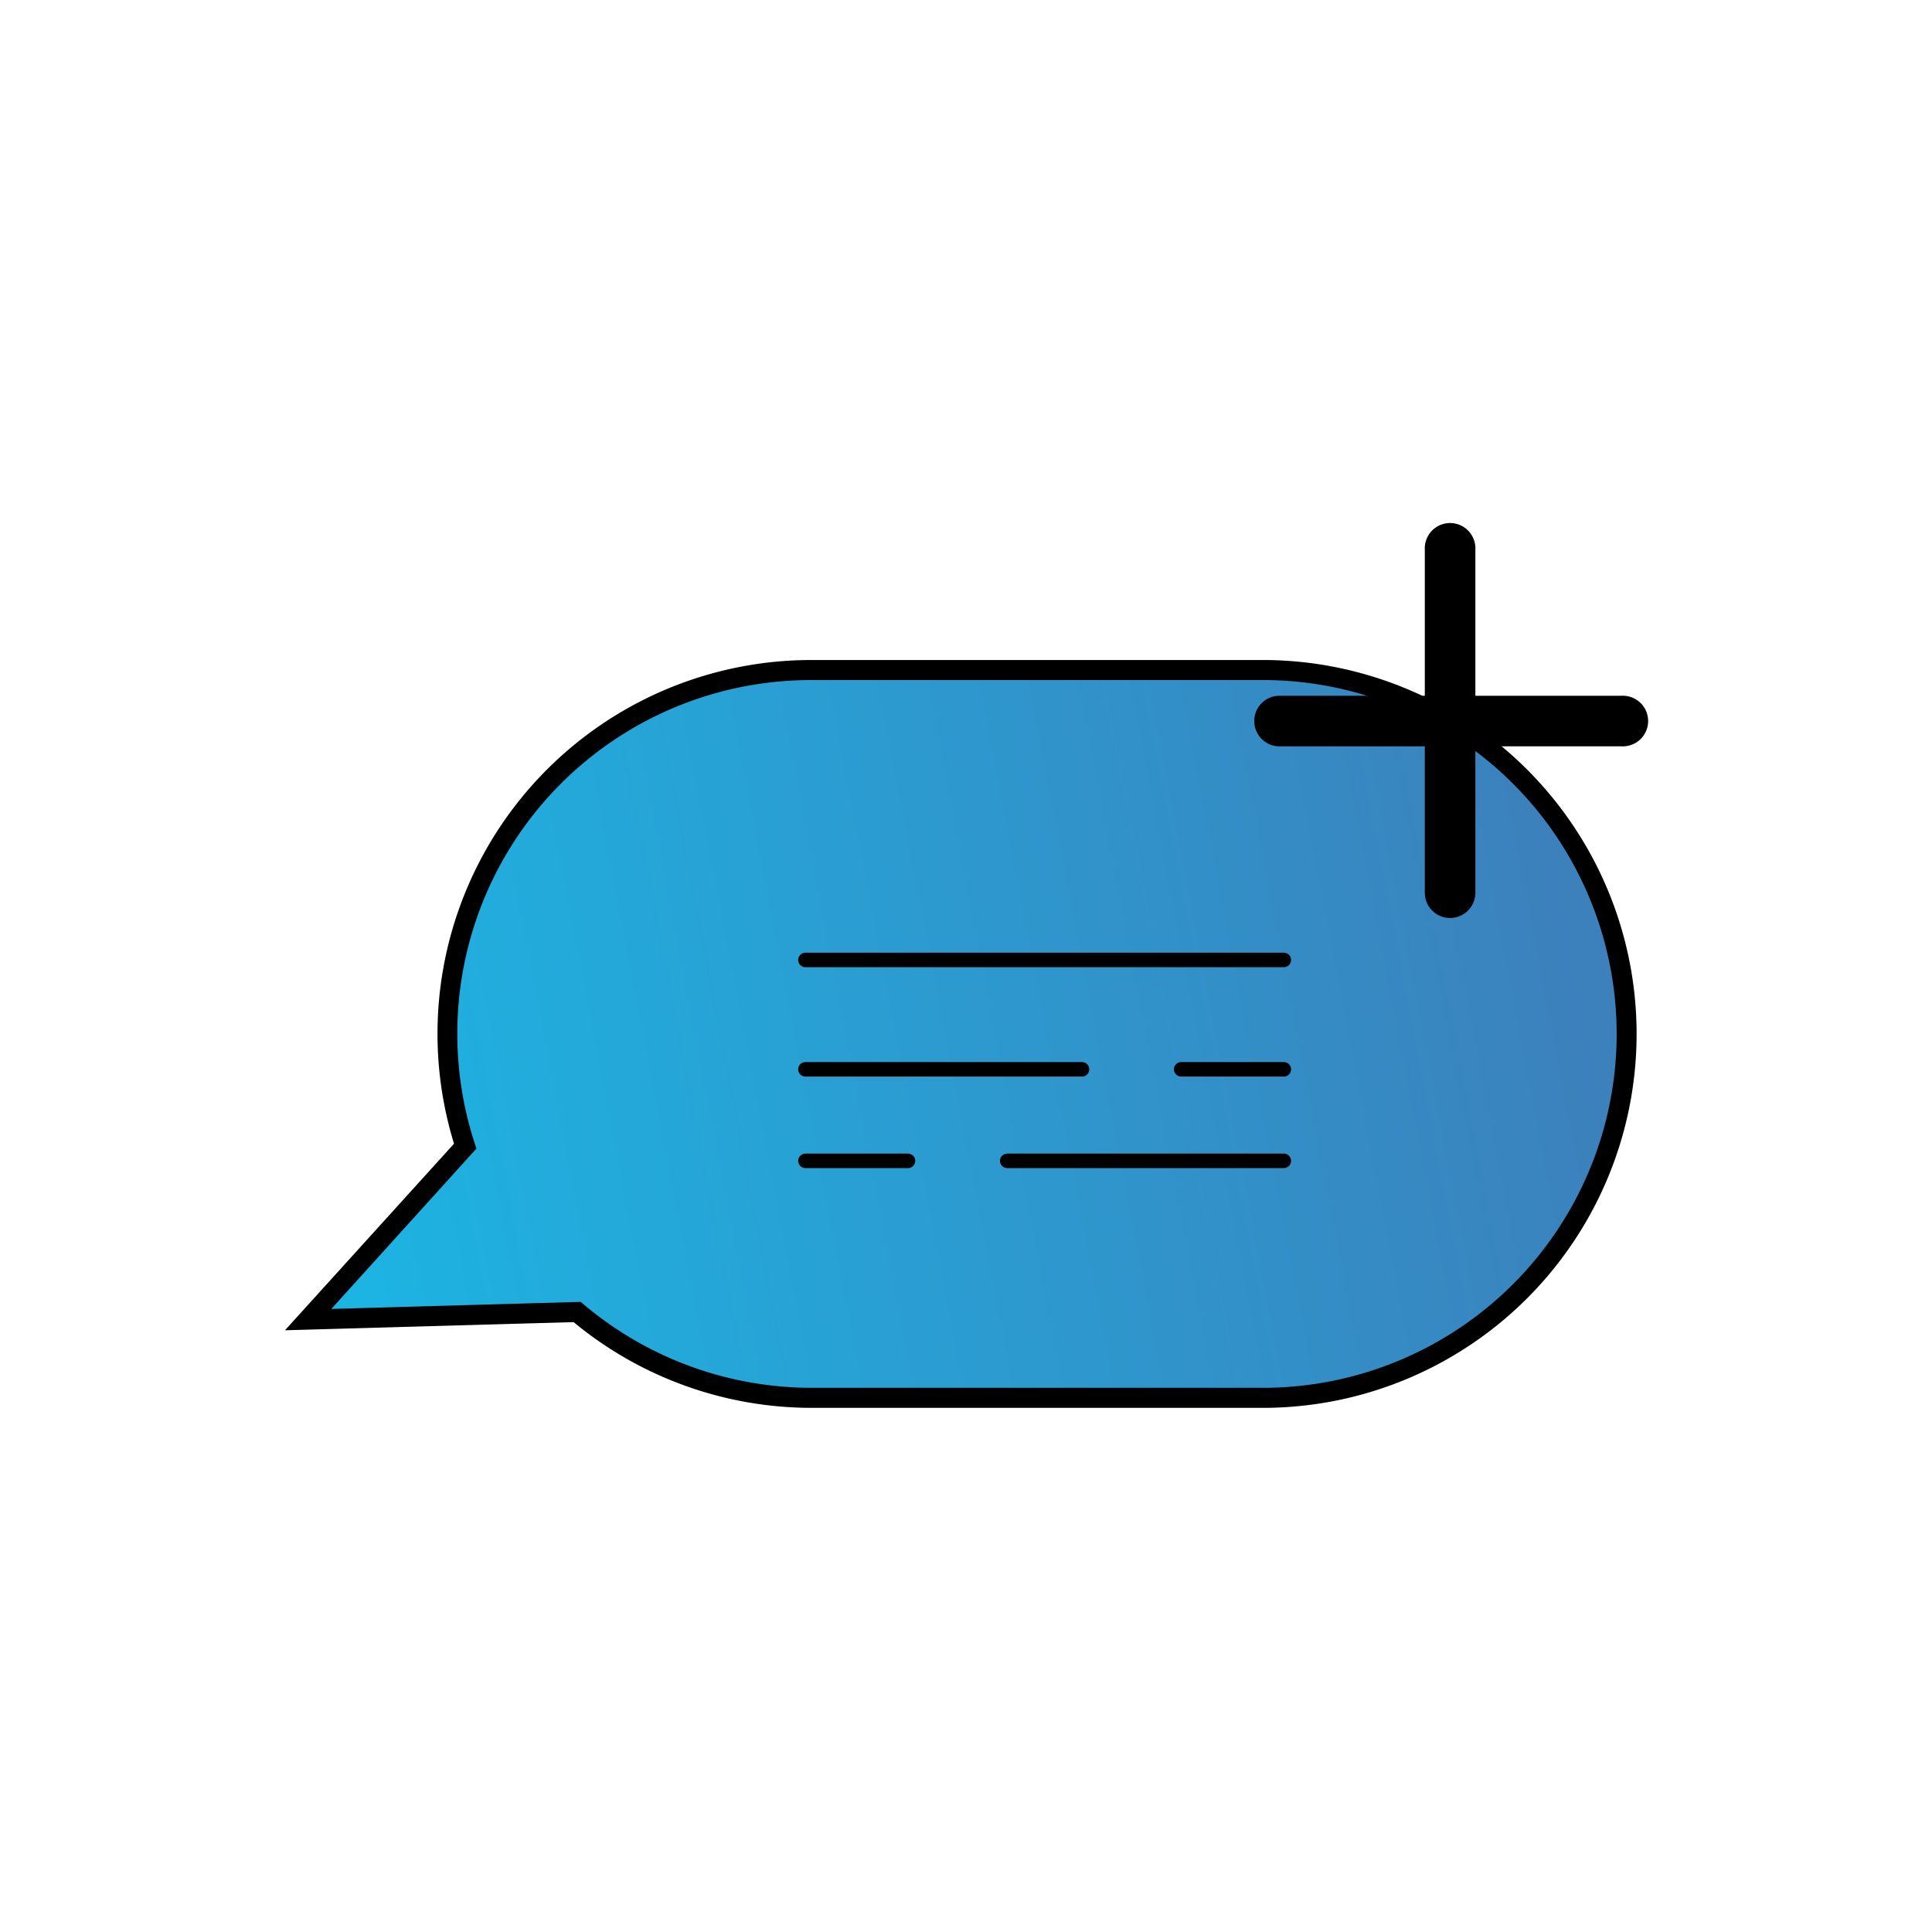 <svg id="Слой_1" data-name="Слой 1" xmlns="http://www.w3.org/2000/svg" xmlns:xlink="http://www.w3.org/1999/xlink" viewBox="0 0 400 400"><defs><style>.cls-1{fill:url(#Безымянный_градиент_5);}.cls-2{fill:none;stroke:#000;stroke-linecap:round;stroke-miterlimit:10;stroke-width:3px;}</style><linearGradient id="Безымянный_градиент_5" x1="58.23" y1="244.15" x2="334.62" y2="191.15" gradientUnits="userSpaceOnUse"><stop offset="0" stop-color="#1bb6e4"/><stop offset="1" stop-color="#3d7fbb"/></linearGradient></defs><title>Монтажная область 5 копия 42</title><path class="cls-1" d="M119.49,271.64a74.94,74.94,0,0,0,48.45,17.76H262.3a75.56,75.56,0,0,0,75.34-75.34h0a75.56,75.56,0,0,0-75.34-75.33H167.94A75.56,75.56,0,0,0,92.6,214.06h0a74.84,74.84,0,0,0,3.69,23.24L63.8,273.21Z"/><path d="M262.3,291.48H167.94a77.35,77.35,0,0,1-49.18-17.75L59,275.42l35-38.63a77.39,77.39,0,0,1,74-100.14H262.3a77.42,77.42,0,0,1,0,154.83ZM120.22,269.54l.61.51a73.17,73.17,0,0,0,47.11,17.28H262.3a73.27,73.27,0,0,0,0-146.53H167.94a73.23,73.23,0,0,0-69.68,95.85l.38,1.15L68.6,271Z"/><path d="M300.23,190.06a5.24,5.24,0,0,1-5.24-5.24V113.76a5.24,5.24,0,1,1,10.47,0v71.06A5.24,5.24,0,0,1,300.23,190.06Z"/><path d="M335.76,154.52H264.69a5.24,5.24,0,0,1,0-10.47h71.07a5.24,5.24,0,1,1,0,10.47Z"/><line class="cls-2" x1="166.75" y1="198.75" x2="265.8" y2="198.75"/><line class="cls-2" x1="166.75" y1="221.39" x2="224.02" y2="221.39"/><line class="cls-2" x1="244.55" y1="221.39" x2="265.8" y2="221.39"/><line class="cls-2" x1="265.8" y1="240.34" x2="208.53" y2="240.34"/><line class="cls-2" x1="187.99" y1="240.34" x2="166.75" y2="240.34"/></svg>